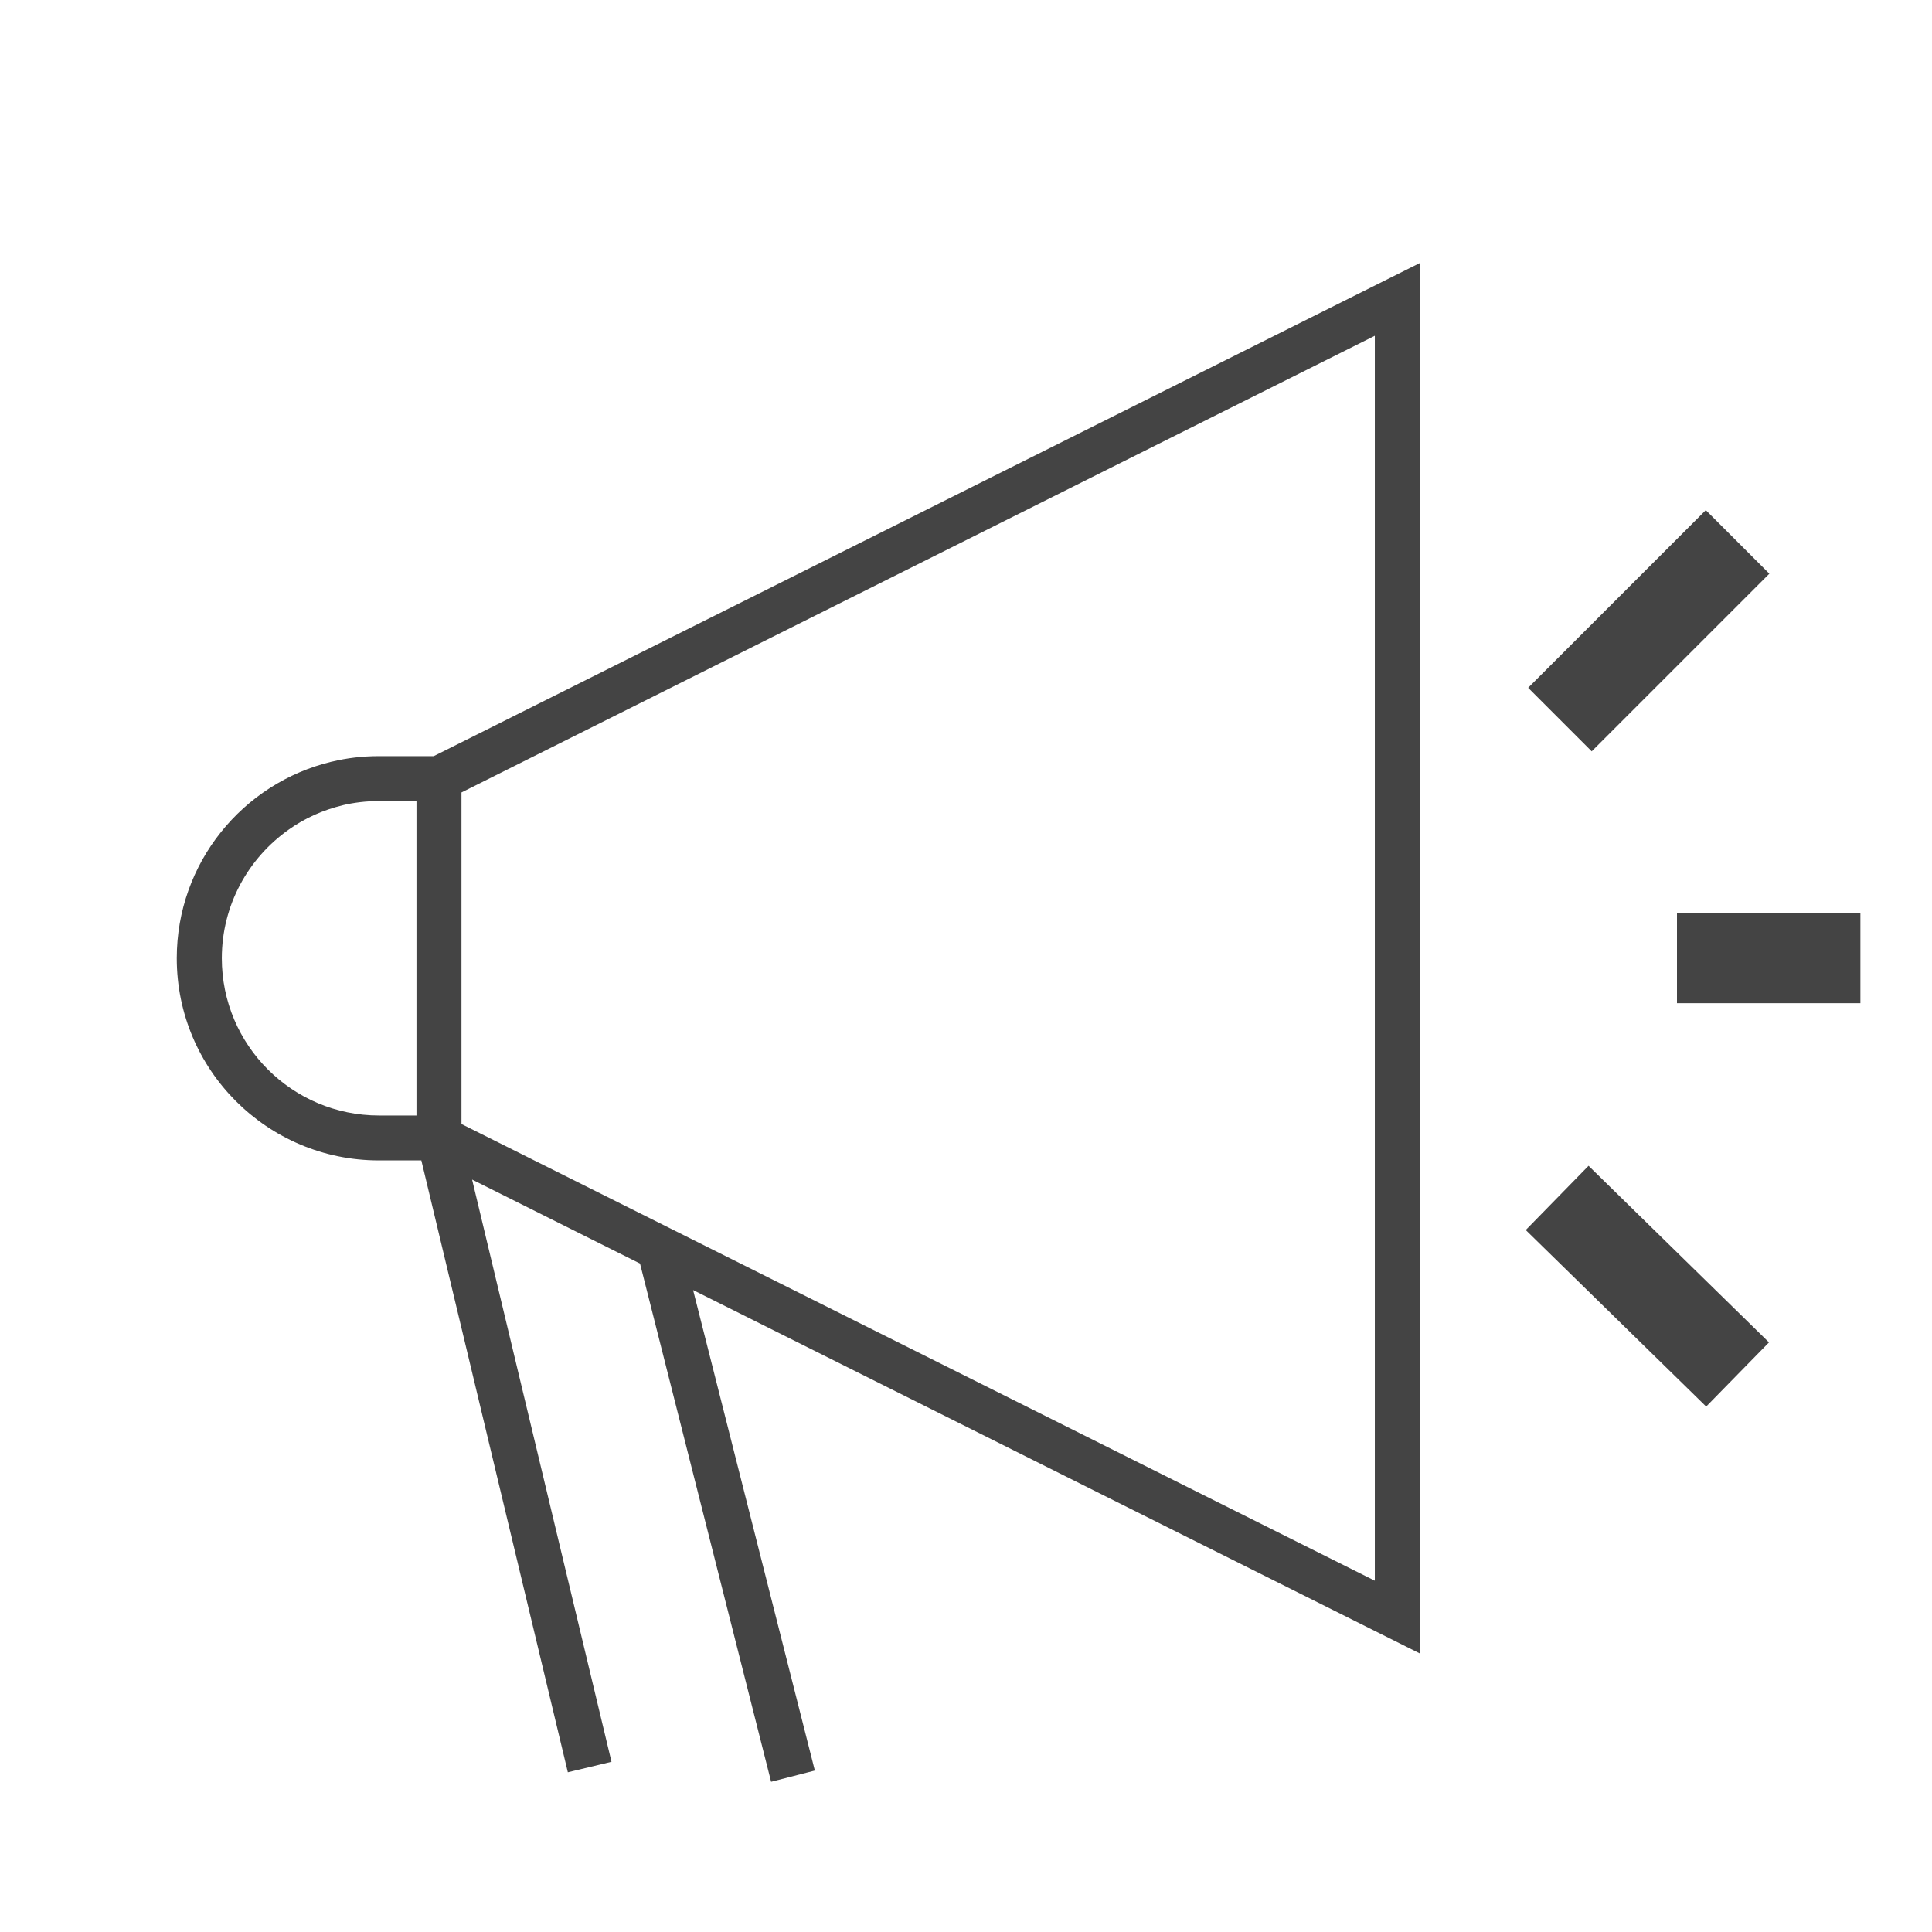 <?xml version='1.0' encoding='UTF-8' standalone='no'?><!-- Created with UBS Icon App (http://www.ubs.com/microsites/iconapp/) --><svg xmlns:svg='http://www.w3.org/2000/svg' xmlns='http://www.w3.org/2000/svg' width='64' height='64' viewBox='0 0 64 64' data-tags='Campaign'><g transform='translate(0,0)'><path d='M412 952l-70.040-276.88-89.72-44.88 74.48 311.080-23.32 5.6-78.28-326.92h-22.56c-0.034 0-0.075 0-0.116 0-59.647 0-108-48.353-108-108 0-50.919 35.239-93.608 82.659-105.011l0.736-0.149c7.409-1.805 15.916-2.84 24.664-2.84 0.020 0 0.039 0 0.059 0l29.157-0 526.84-263.44v742.84l-388.24-194.12 65.040 256.72zM246.56 600.56l488 244v-665.16l-488 244zM183.32 430.2c-10.961 2.615-20.594 7.064-29.060 13.055l0.26-0.175c-21.874 15.374-35.995 40.498-36 68.919l-0 0.001c0 46.392 37.608 84 84 84v0h20v-168h-20c-0.025-0-0.056-0-0.086-0-6.794 0-13.4 0.802-19.729 2.316l0.575-0.116z ' transform='translate(0,0) scale(0.062,0.062)' fill='#444444' style='undefined'></path><path d='M911.6 751.52l-96.4-94.32 33.56-34.32 96.4 94.36zM896 536v-48h98v48zM850.44 401.44l-33.96-33.96 94.92-94.92 33.96 33.96z ' transform='translate(0,0) scale(0.062,0.062)' fill='#444444' style='undefined'></path></g></svg>